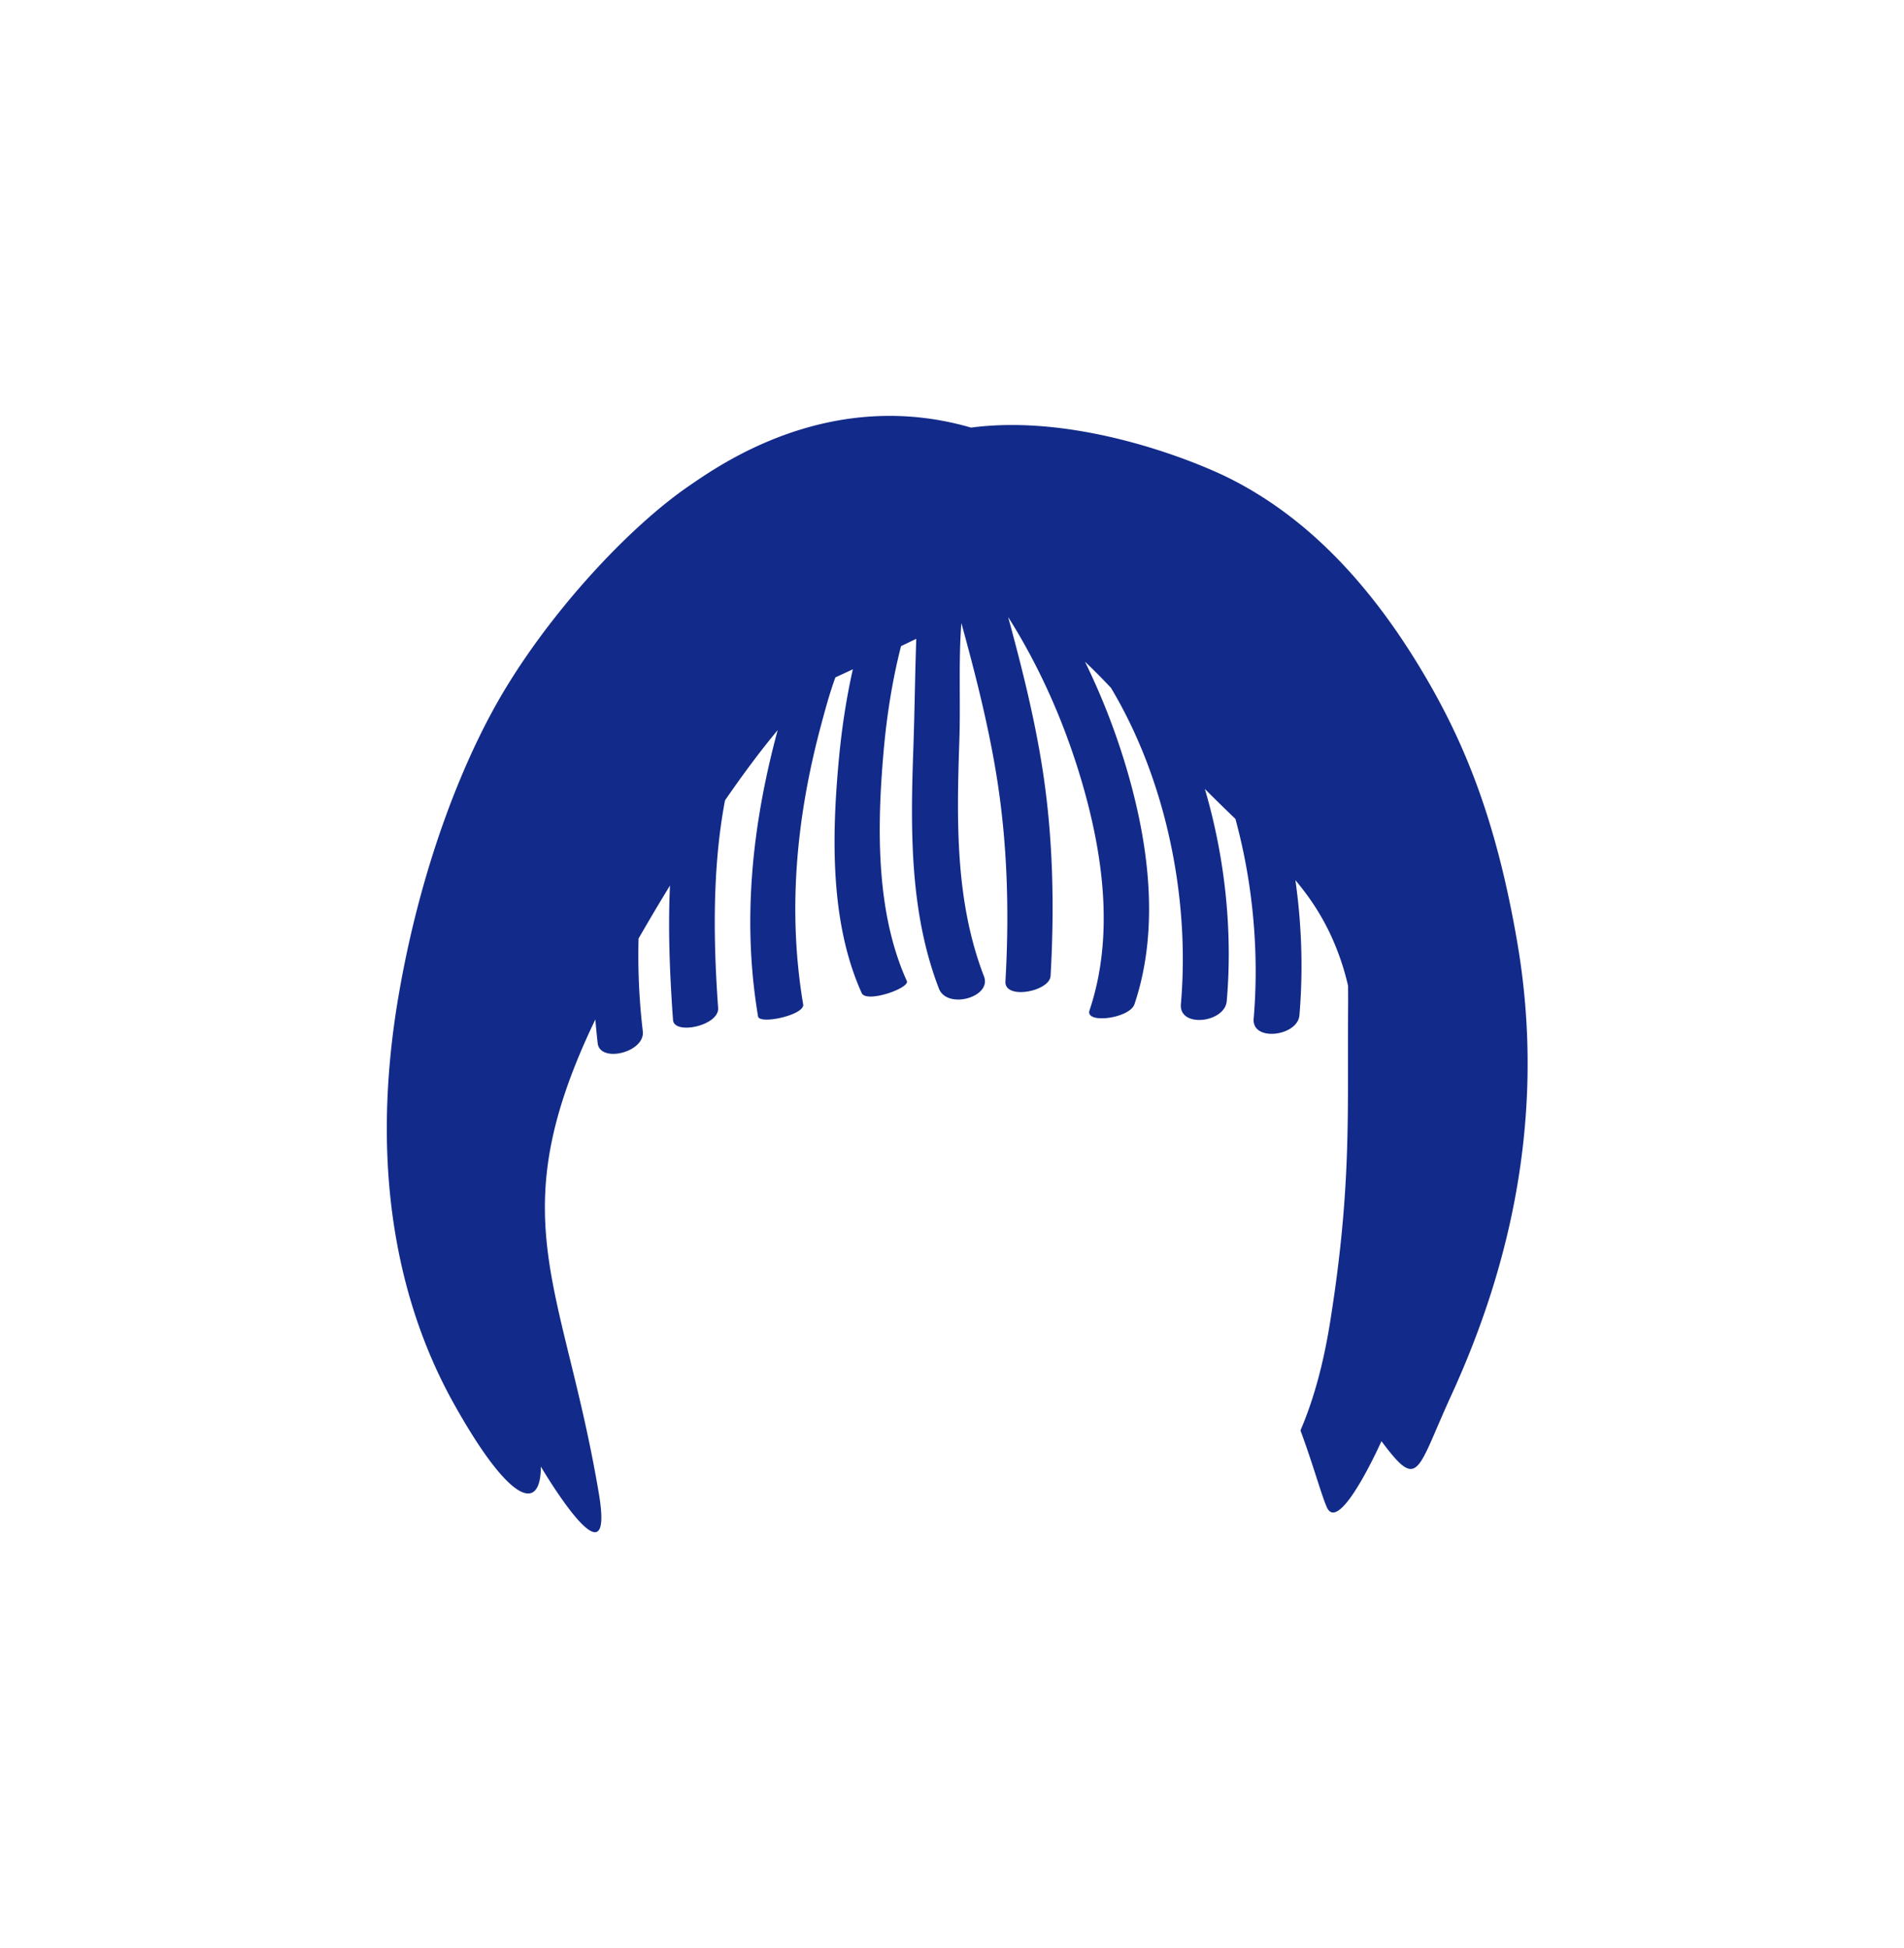 <svg xmlns="http://www.w3.org/2000/svg" xml:space="preserve" viewBox="0 0 215 220"><path d="M171.353 106.56c-2.427-14.266-6.155-23.195-11.165-31.421-5.707-9.37-12.752-16.908-21.664-21.274-3.582-1.754-16.72-7.176-28.874-5.576-15.895-4.612-28.269 4.132-31.829 6.573C71.365 59.287 62.86 68.26 57.153 77.63c-5.01 8.226-9.735 20.642-12.162 34.908-3.62 21.282.846 36.285 6.246 45.959 6.433 11.525 9.836 12.254 9.836 7.121 0 0 8.464 14.417 6.549 3.042-3.454-20.513-9.322-28.729-3.87-45.094.861-2.585 1.995-5.366 3.476-8.439.076.899.158 1.798.263 2.69.267 2.265 5.375 1.03 5.093-1.365a73 73 0 0 1-.478-10.462 248 248 0 0 1 3.549-5.987c-.239 5.084-.013 10.21.343 15.188.123 1.722 5.237.643 5.093-1.365-.536-7.478-.682-15.759.776-23.437 2.031-2.95 4.052-5.664 5.948-7.934-2.863 10.598-4.048 21.432-2.214 32.335.159.943 5.295-.164 5.093-1.365-1.775-10.549-.774-21.046 1.968-31.341.512-1.922 1.014-3.789 1.671-5.589.615-.277 1.279-.586 1.973-.914-.77 3.401-1.278 6.869-1.596 10.334-.78 8.487-.992 18.297 2.596 26.236.525 1.161 5.456-.562 5.093-1.365-3.514-7.775-3.358-17.344-2.647-25.665.35-4.09.975-8.173 1.992-12.154q.86-.414 1.72-.824l-.02.587c-.129 3.984-.172 7.97-.314 11.954-.322 9.022-.407 18.387 2.89 26.951.924 2.4 5.996.982 5.093-1.365-3.289-8.544-3.084-17.716-2.782-26.706.144-4.276-.11-8.818.226-13.208 1.541 5.618 2.99 11.265 3.934 17.017 1.276 7.771 1.49 15.608 1.042 23.461-.121 2.117 4.998 1.13 5.097-.62.449-7.878.286-15.769-.945-23.573-.904-5.735-2.321-11.367-3.848-16.966 3.518 5.568 6.225 11.677 8.122 17.944 2.559 8.453 3.944 17.932 1.068 26.483-.526 1.565 4.534.916 5.076-.698 2.935-8.728 1.56-18.522-1.052-27.15a77.5 77.5 0 0 0-4.534-11.526c.957.899 1.93 1.887 2.932 2.948 6.347 10.605 8.923 24.045 7.898 35.711-.241 2.74 4.96 2.121 5.175-.329.676-7.7-.142-16.057-2.47-23.962a210 210 0 0 0 3.45 3.38c2.045 7.467 2.678 15.368 2.063 22.558-.228 2.662 4.964 1.986 5.165-.368.423-4.942.278-10.125-.454-15.269 1.683 2.011 3.098 4.14 4.256 6.79a29 29 0 0 1 1.692 5.143c.004.759.011 1.51.005 2.285-.094 12.136.414 20.273-2.007 35.53-.794 5.004-1.914 8.984-3.373 12.395 1.433 3.868 2.296 7.078 2.96 8.637 1.403 3.297 6.186-7.426 6.186-7.426 4.236 5.679 3.926 3.465 7.88-5.171 5.477-11.947 11.098-29.738 7.478-51.02" style="fill:#122a89"/></svg>